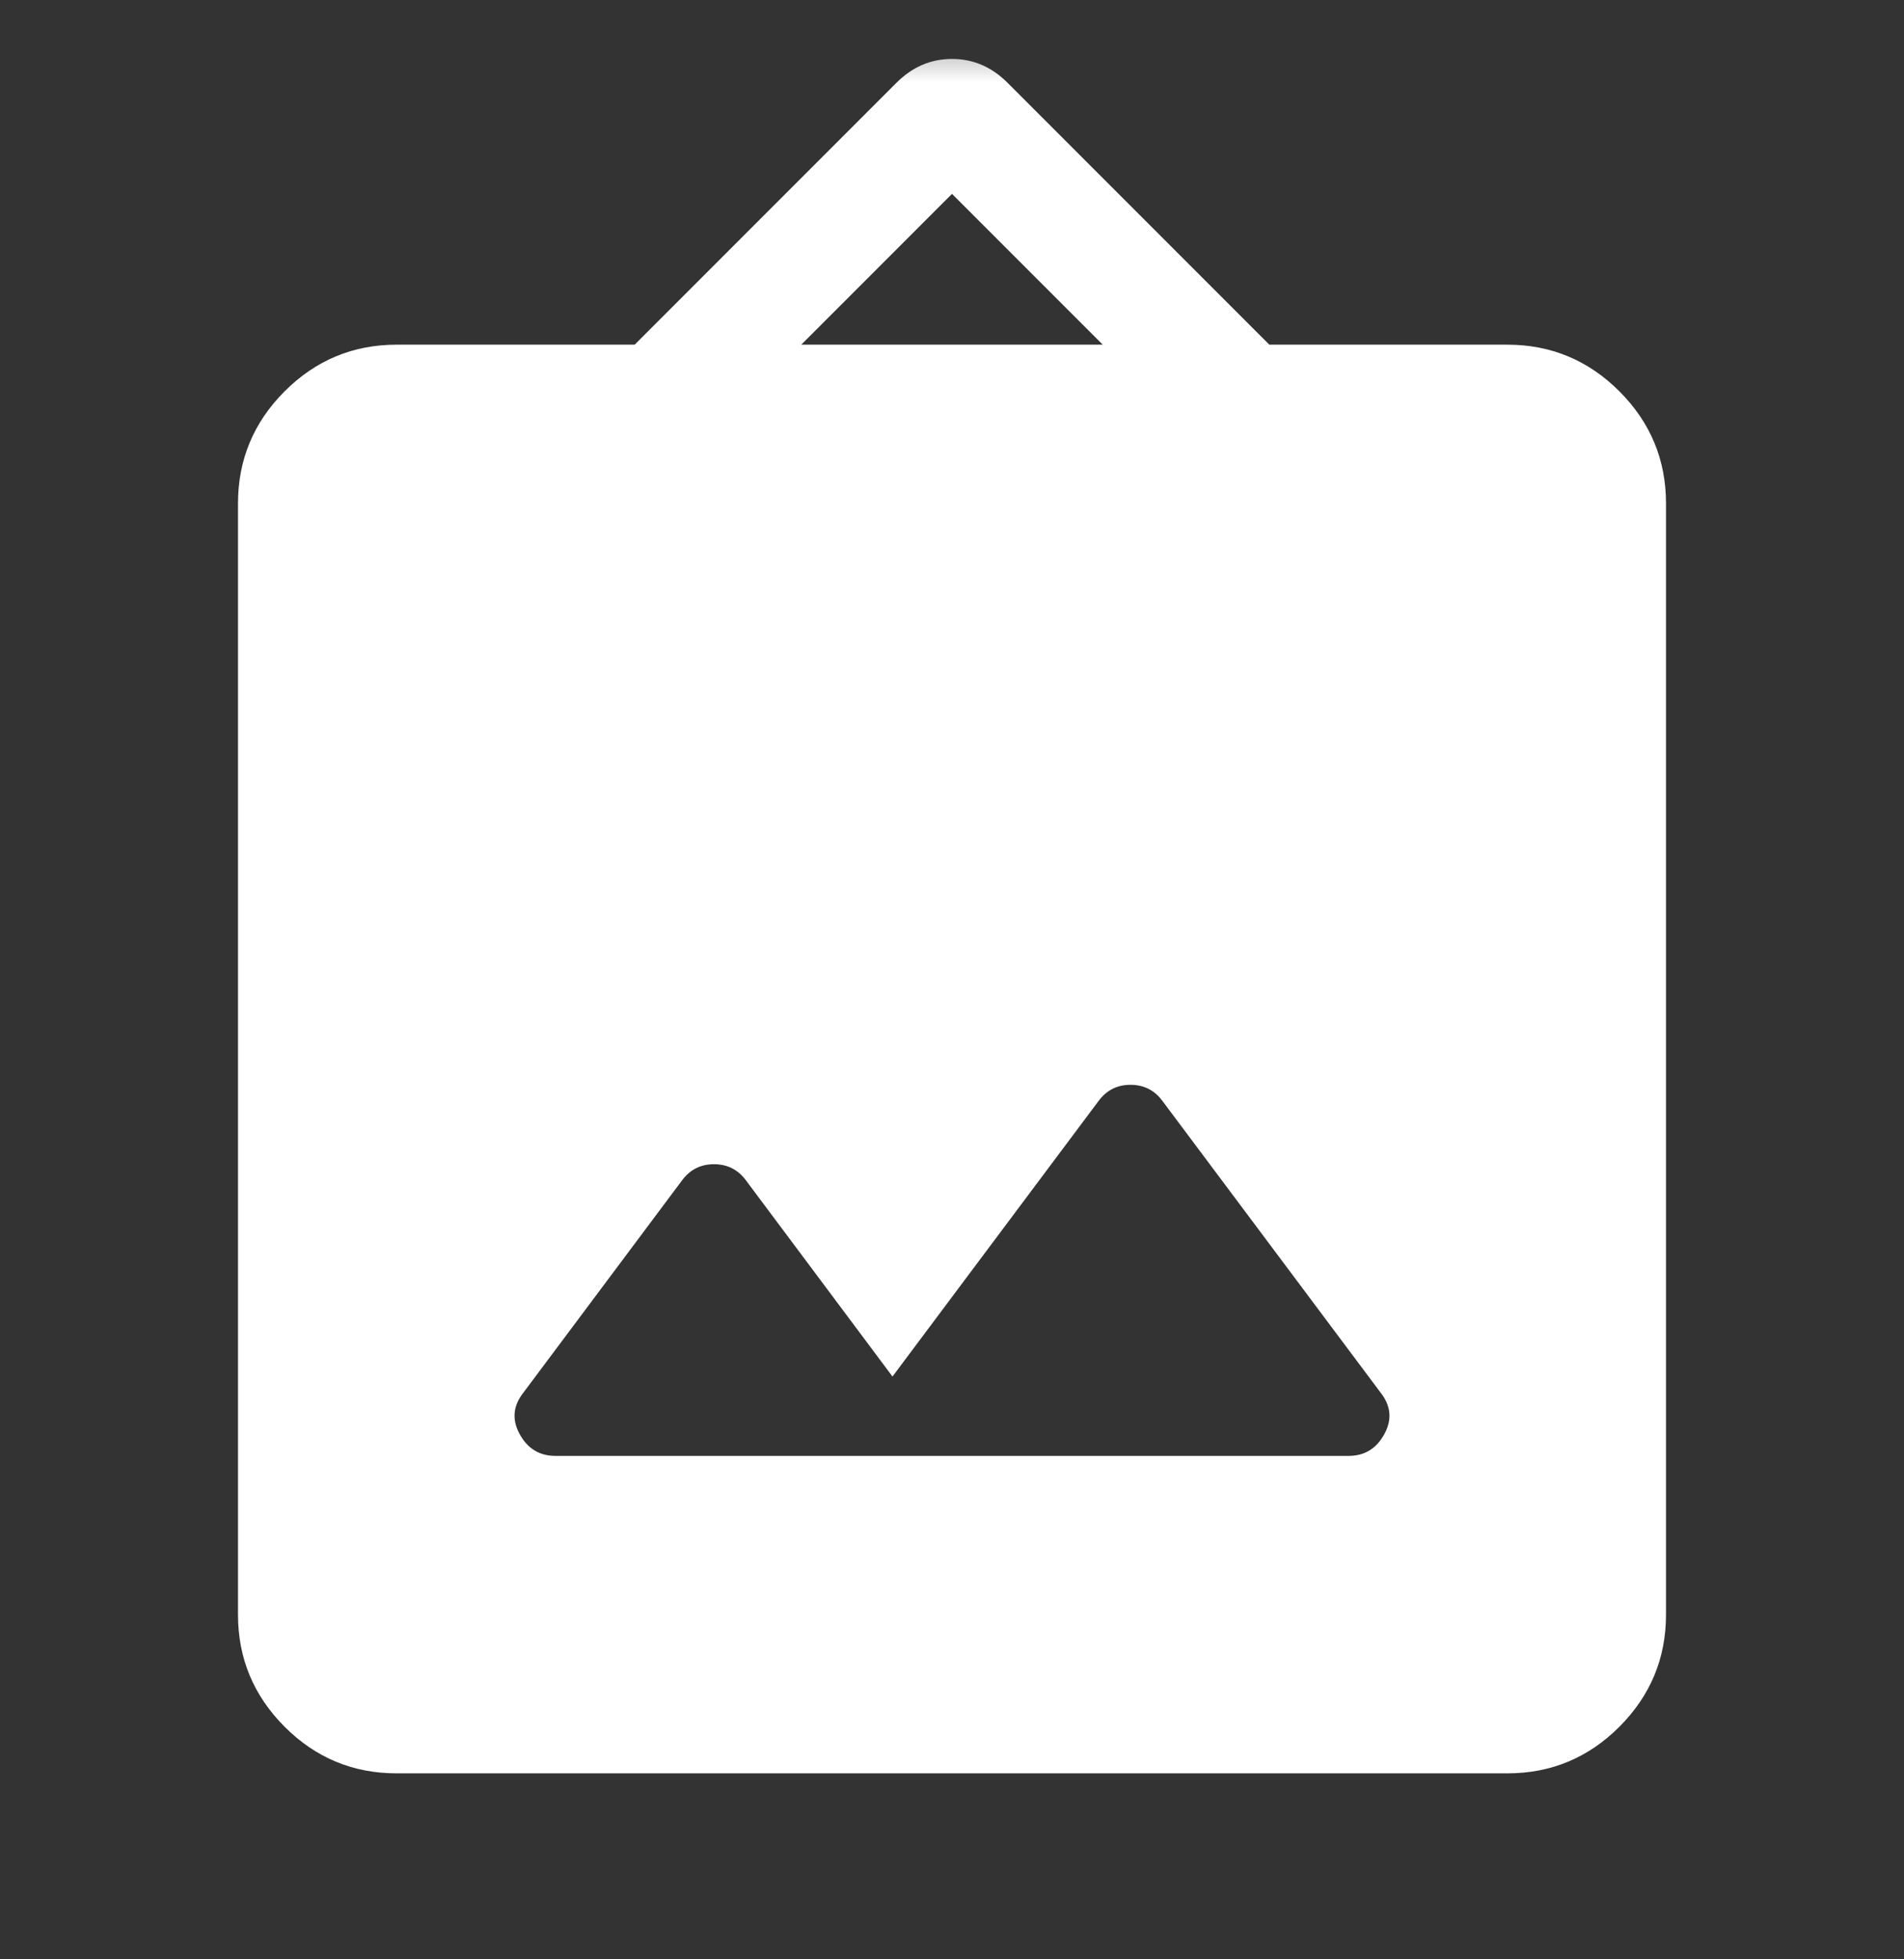 <svg width="35" height="36" viewBox="0 0 35 36" fill="none" xmlns="http://www.w3.org/2000/svg">
<rect x="0" y="0" width="35" height="36" fill="#333333" stroke="none"/>
<g id="hallway">
<mask id="mask0_2549_6222" style="mask-type:alpha" maskUnits="userSpaceOnUse" x="0" y="0" width="35" height="36">
<rect id="Bounding box" y="0.5" width="35" height="35" fill="#D9D9D9"/>
</mask>
<g mask="url(#mask0_2549_6222)">
<path id="hallway_2" d="M7.292 32.583C6.49 32.583 5.803 32.298 5.232 31.727C4.661 31.155 4.375 30.469 4.375 29.667V9.25C4.375 8.448 4.661 7.761 5.232 7.19C5.803 6.619 6.49 6.333 7.292 6.333H11.667L16.479 1.521C16.771 1.229 17.111 1.083 17.5 1.083C17.889 1.083 18.229 1.229 18.521 1.521L23.333 6.333H27.708C28.51 6.333 29.197 6.619 29.768 7.19C30.339 7.761 30.625 8.448 30.625 9.25V29.667C30.625 30.469 30.339 31.155 29.768 31.727C29.197 32.298 28.51 32.583 27.708 32.583H7.292ZM16.406 25.292L13.708 21.682C13.562 21.488 13.368 21.391 13.125 21.391C12.882 21.391 12.688 21.488 12.542 21.682L9.625 25.583C9.431 25.826 9.406 26.082 9.552 26.349C9.698 26.616 9.917 26.75 10.208 26.75H24.792C25.083 26.75 25.302 26.616 25.448 26.349C25.594 26.082 25.569 25.826 25.375 25.583L21.365 20.224C21.219 20.029 21.024 19.932 20.781 19.932C20.538 19.932 20.344 20.029 20.198 20.224L16.406 25.292ZM14.729 6.333H20.271L17.5 3.562L14.729 6.333Z" fill="white"/>
</g>
</g>
</svg>
